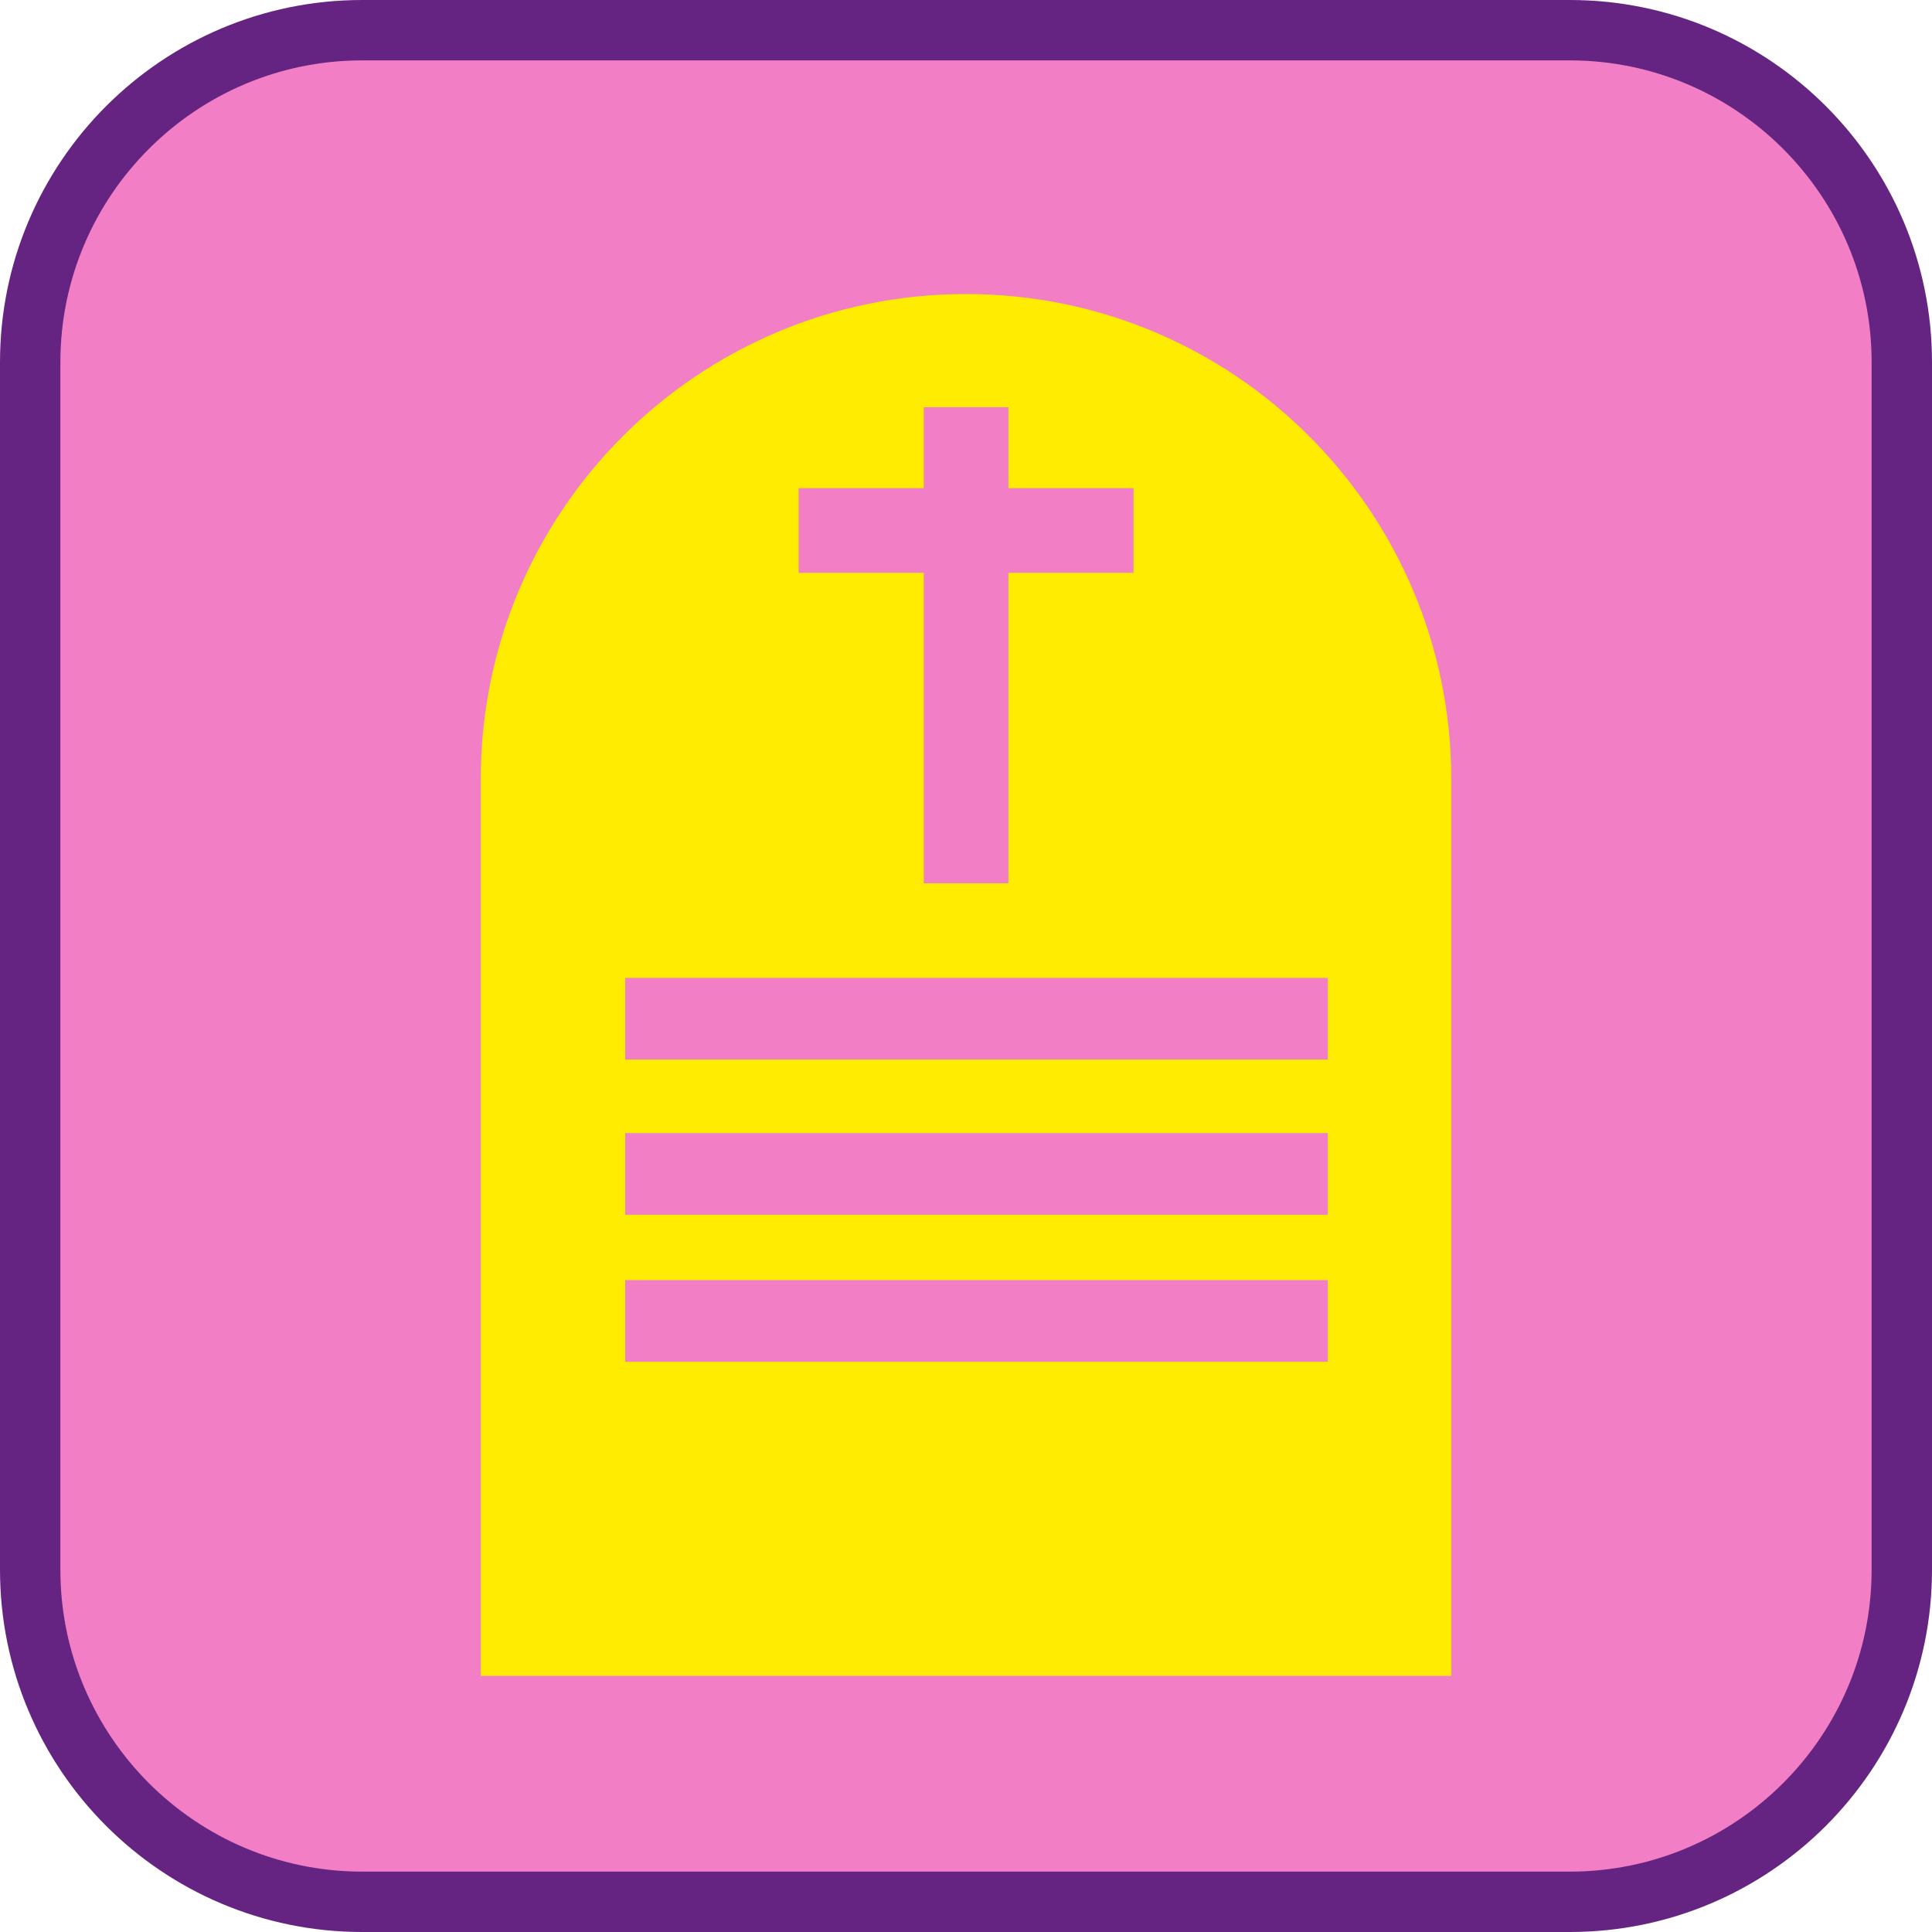 <?xml version="1.0" encoding="UTF-8"?><svg xmlns="http://www.w3.org/2000/svg" viewBox="0 0 128 128"><defs><style>.cls-1{fill:#f27ec6;}.cls-2{fill:#ffec00;}.cls-3{fill:#662482;}</style></defs><g id="cuadrobase"><g><rect class="cls-1" x="2" y="2" width="124" height="124" rx="22" ry="22"/><path class="cls-3" d="M104,4c11.03,0,20,8.97,20,20V104c0,11.03-8.97,20-20,20H24c-11.03,0-20-8.97-20-20V24C4,12.97,12.97,4,24,4H104m0-4H24C10.75,0,0,10.75,0,24V104C0,117.25,10.75,128,24,128H104c13.25,0,24-10.75,24-24V24c0-13.25-10.75-24-24-24h0Z"/></g></g><g id="figura"><path class="cls-2" d="M64,19.48h0c-17.76,0-32.15,14.4-32.15,32.15v59.4H96.15V51.63c0-17.76-14.4-32.15-32.15-32.15Zm-11.09,12.86h8.29v-5.36h5.61v5.36h8.29v5.61h-8.29v20.57h-5.61v-20.57h-8.29v-5.61Zm35.06,57.88H41.42v-5.41h46.55v5.41Zm0-9.74H41.42v-5.41h46.55v5.41Zm0-10.28H41.42v-5.41h46.55v5.41Z"/></g></svg>